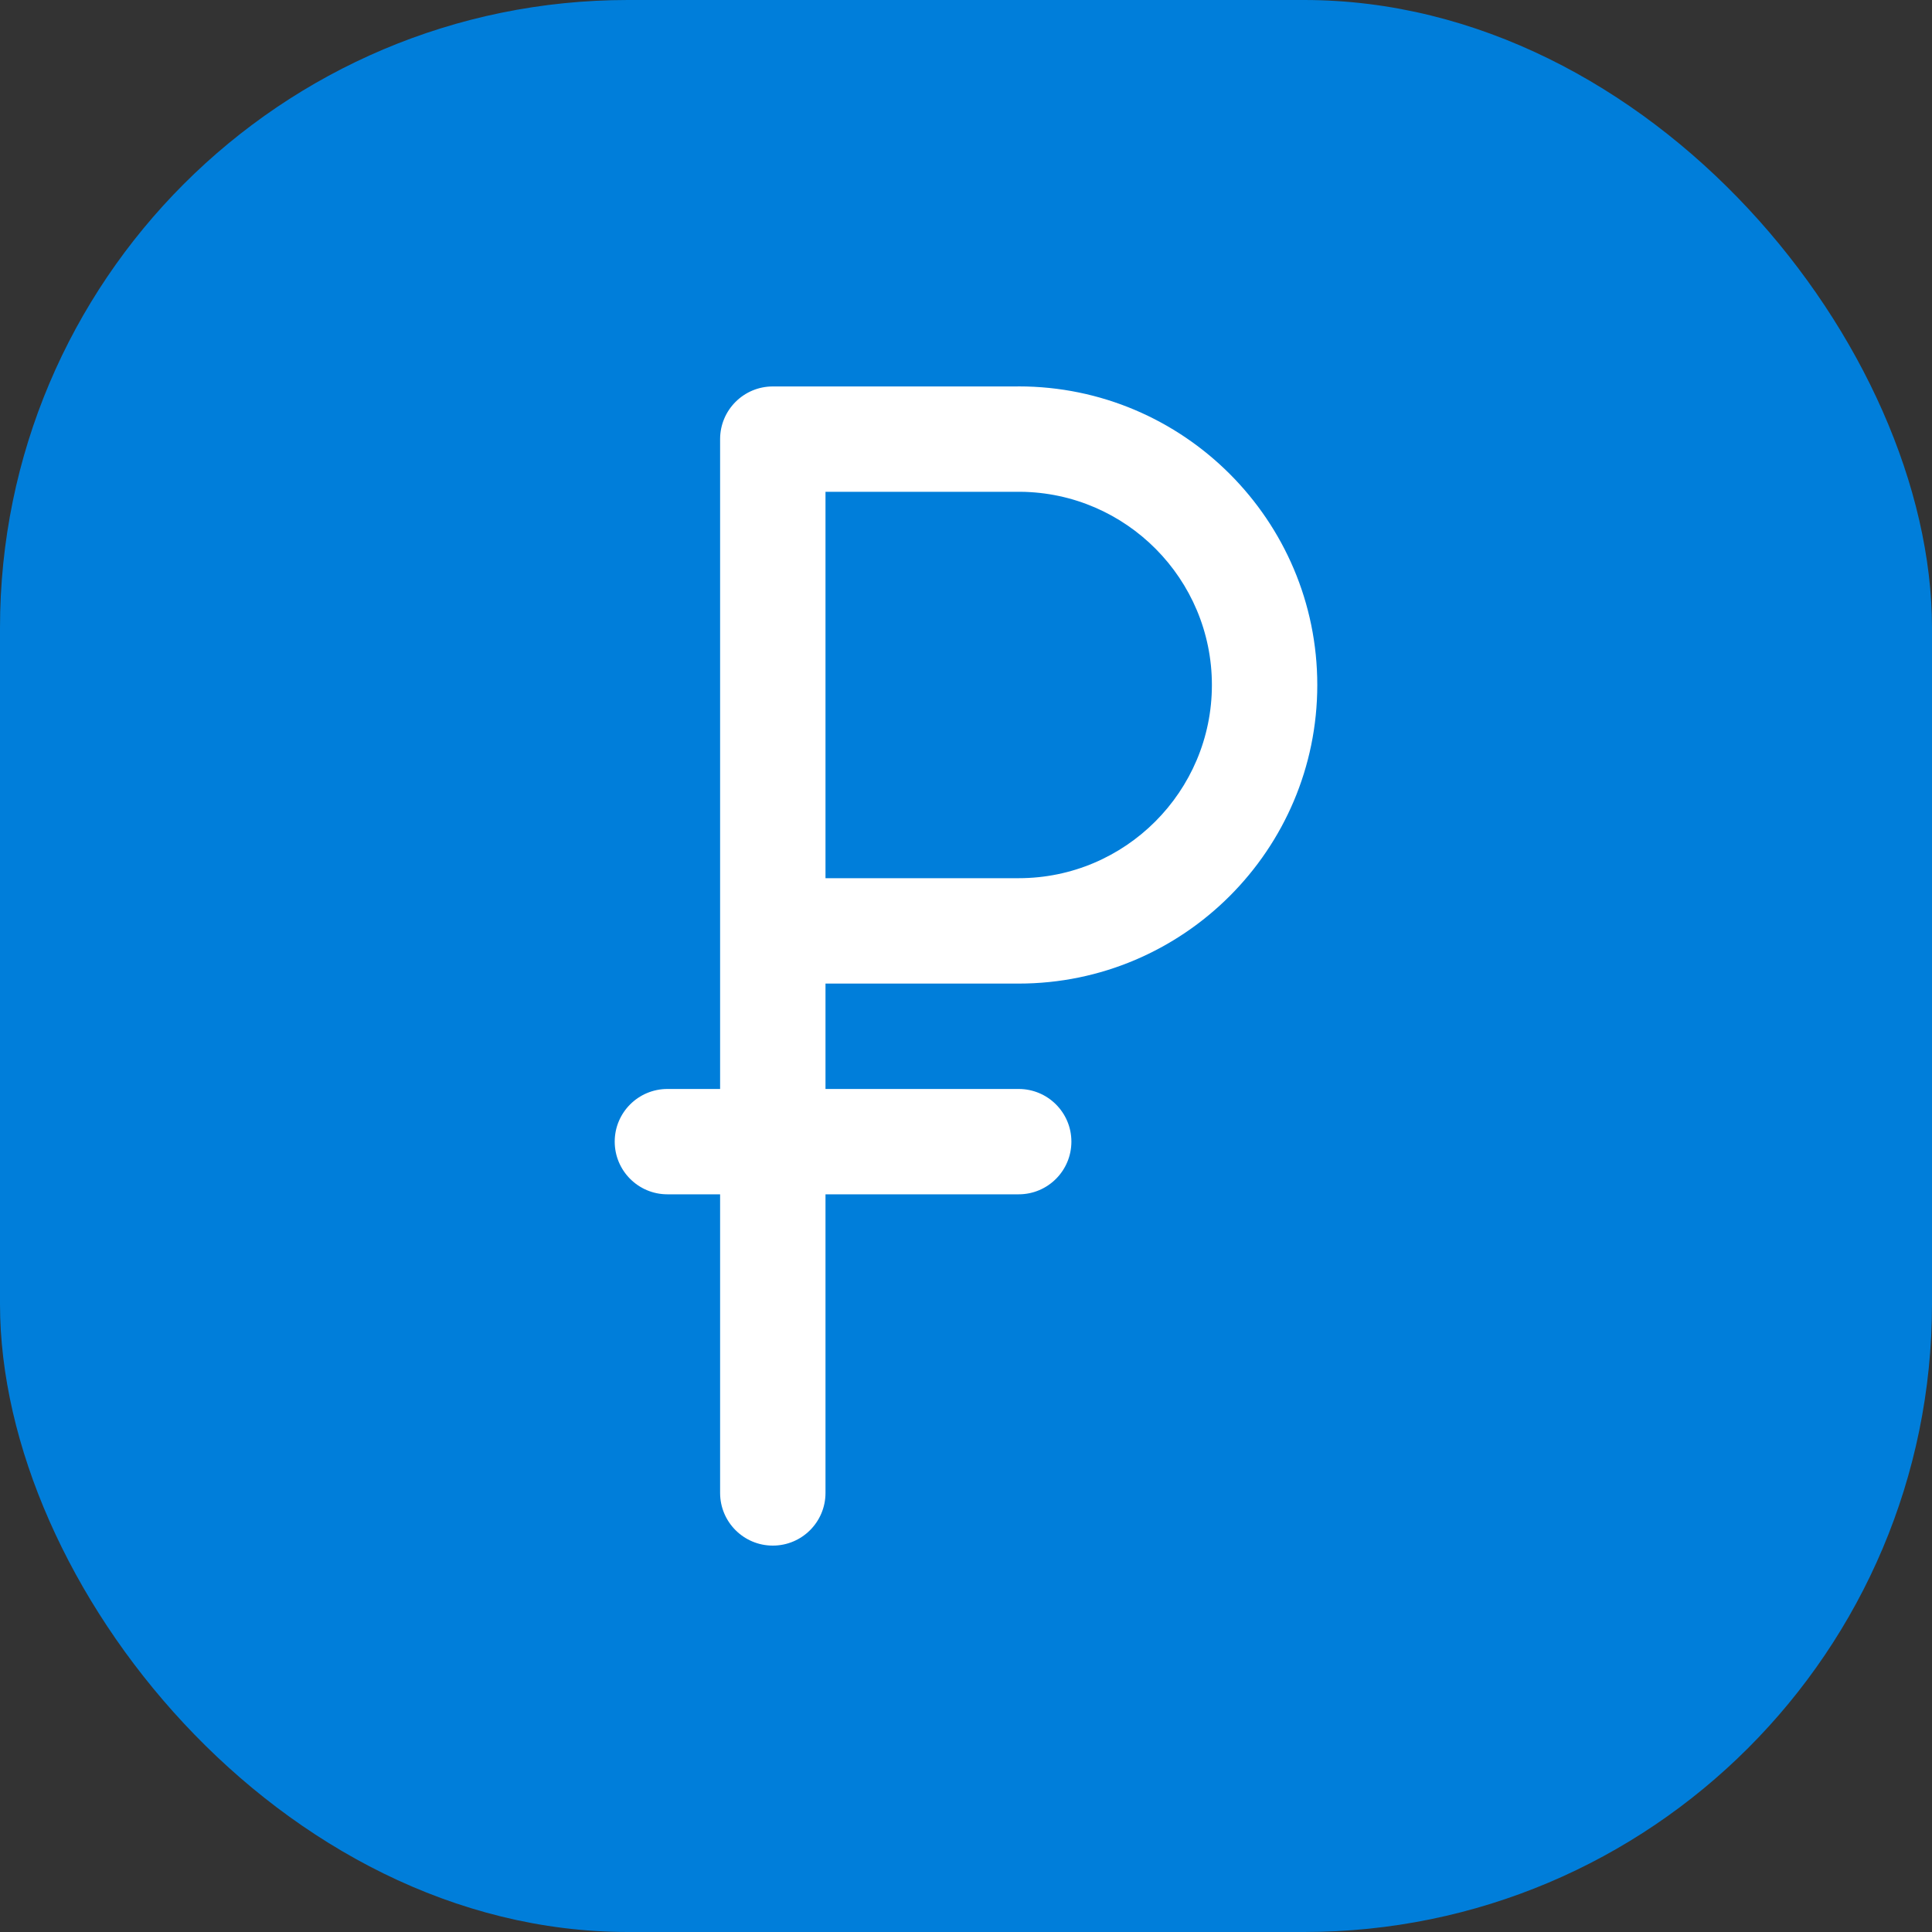 <svg width="40" height="40" viewBox="0 0 40 40" fill="none" xmlns="http://www.w3.org/2000/svg">
<rect x="0" y="0" width="40" height="40" fill="#333333" stroke="none"/>
<rect width="40" height="40" rx="13" fill="#007EDA"/>
<path d="M21.091 20.364C24.5 20.364 27.273 17.59 27.273 14.182C27.273 10.773 24.5 8 21.091 8C21.078 8 21.064 8 21.051 8.001H16.002C16.001 8.001 16 8.001 16 8.001C15.398 8.001 14.909 8.489 14.909 9.092V9.092V19.273V22.546H13.818C13.216 22.546 12.727 23.034 12.727 23.636C12.727 24.239 13.216 24.727 13.818 24.727H14.909V30.909C14.909 31.512 15.398 32 16 32C16.602 32 17.091 31.512 17.091 30.909V24.727H21.091C21.693 24.727 22.182 24.239 22.182 23.636C22.182 23.034 21.693 22.546 21.091 22.546H17.091V20.364H21.091ZM21.091 10.182C21.103 10.182 21.114 10.182 21.126 10.182C23.316 10.201 25.091 11.988 25.091 14.182C25.091 16.387 23.297 18.182 21.091 18.182H17.091V10.182H21.091Z" fill="white"/>
</svg>
